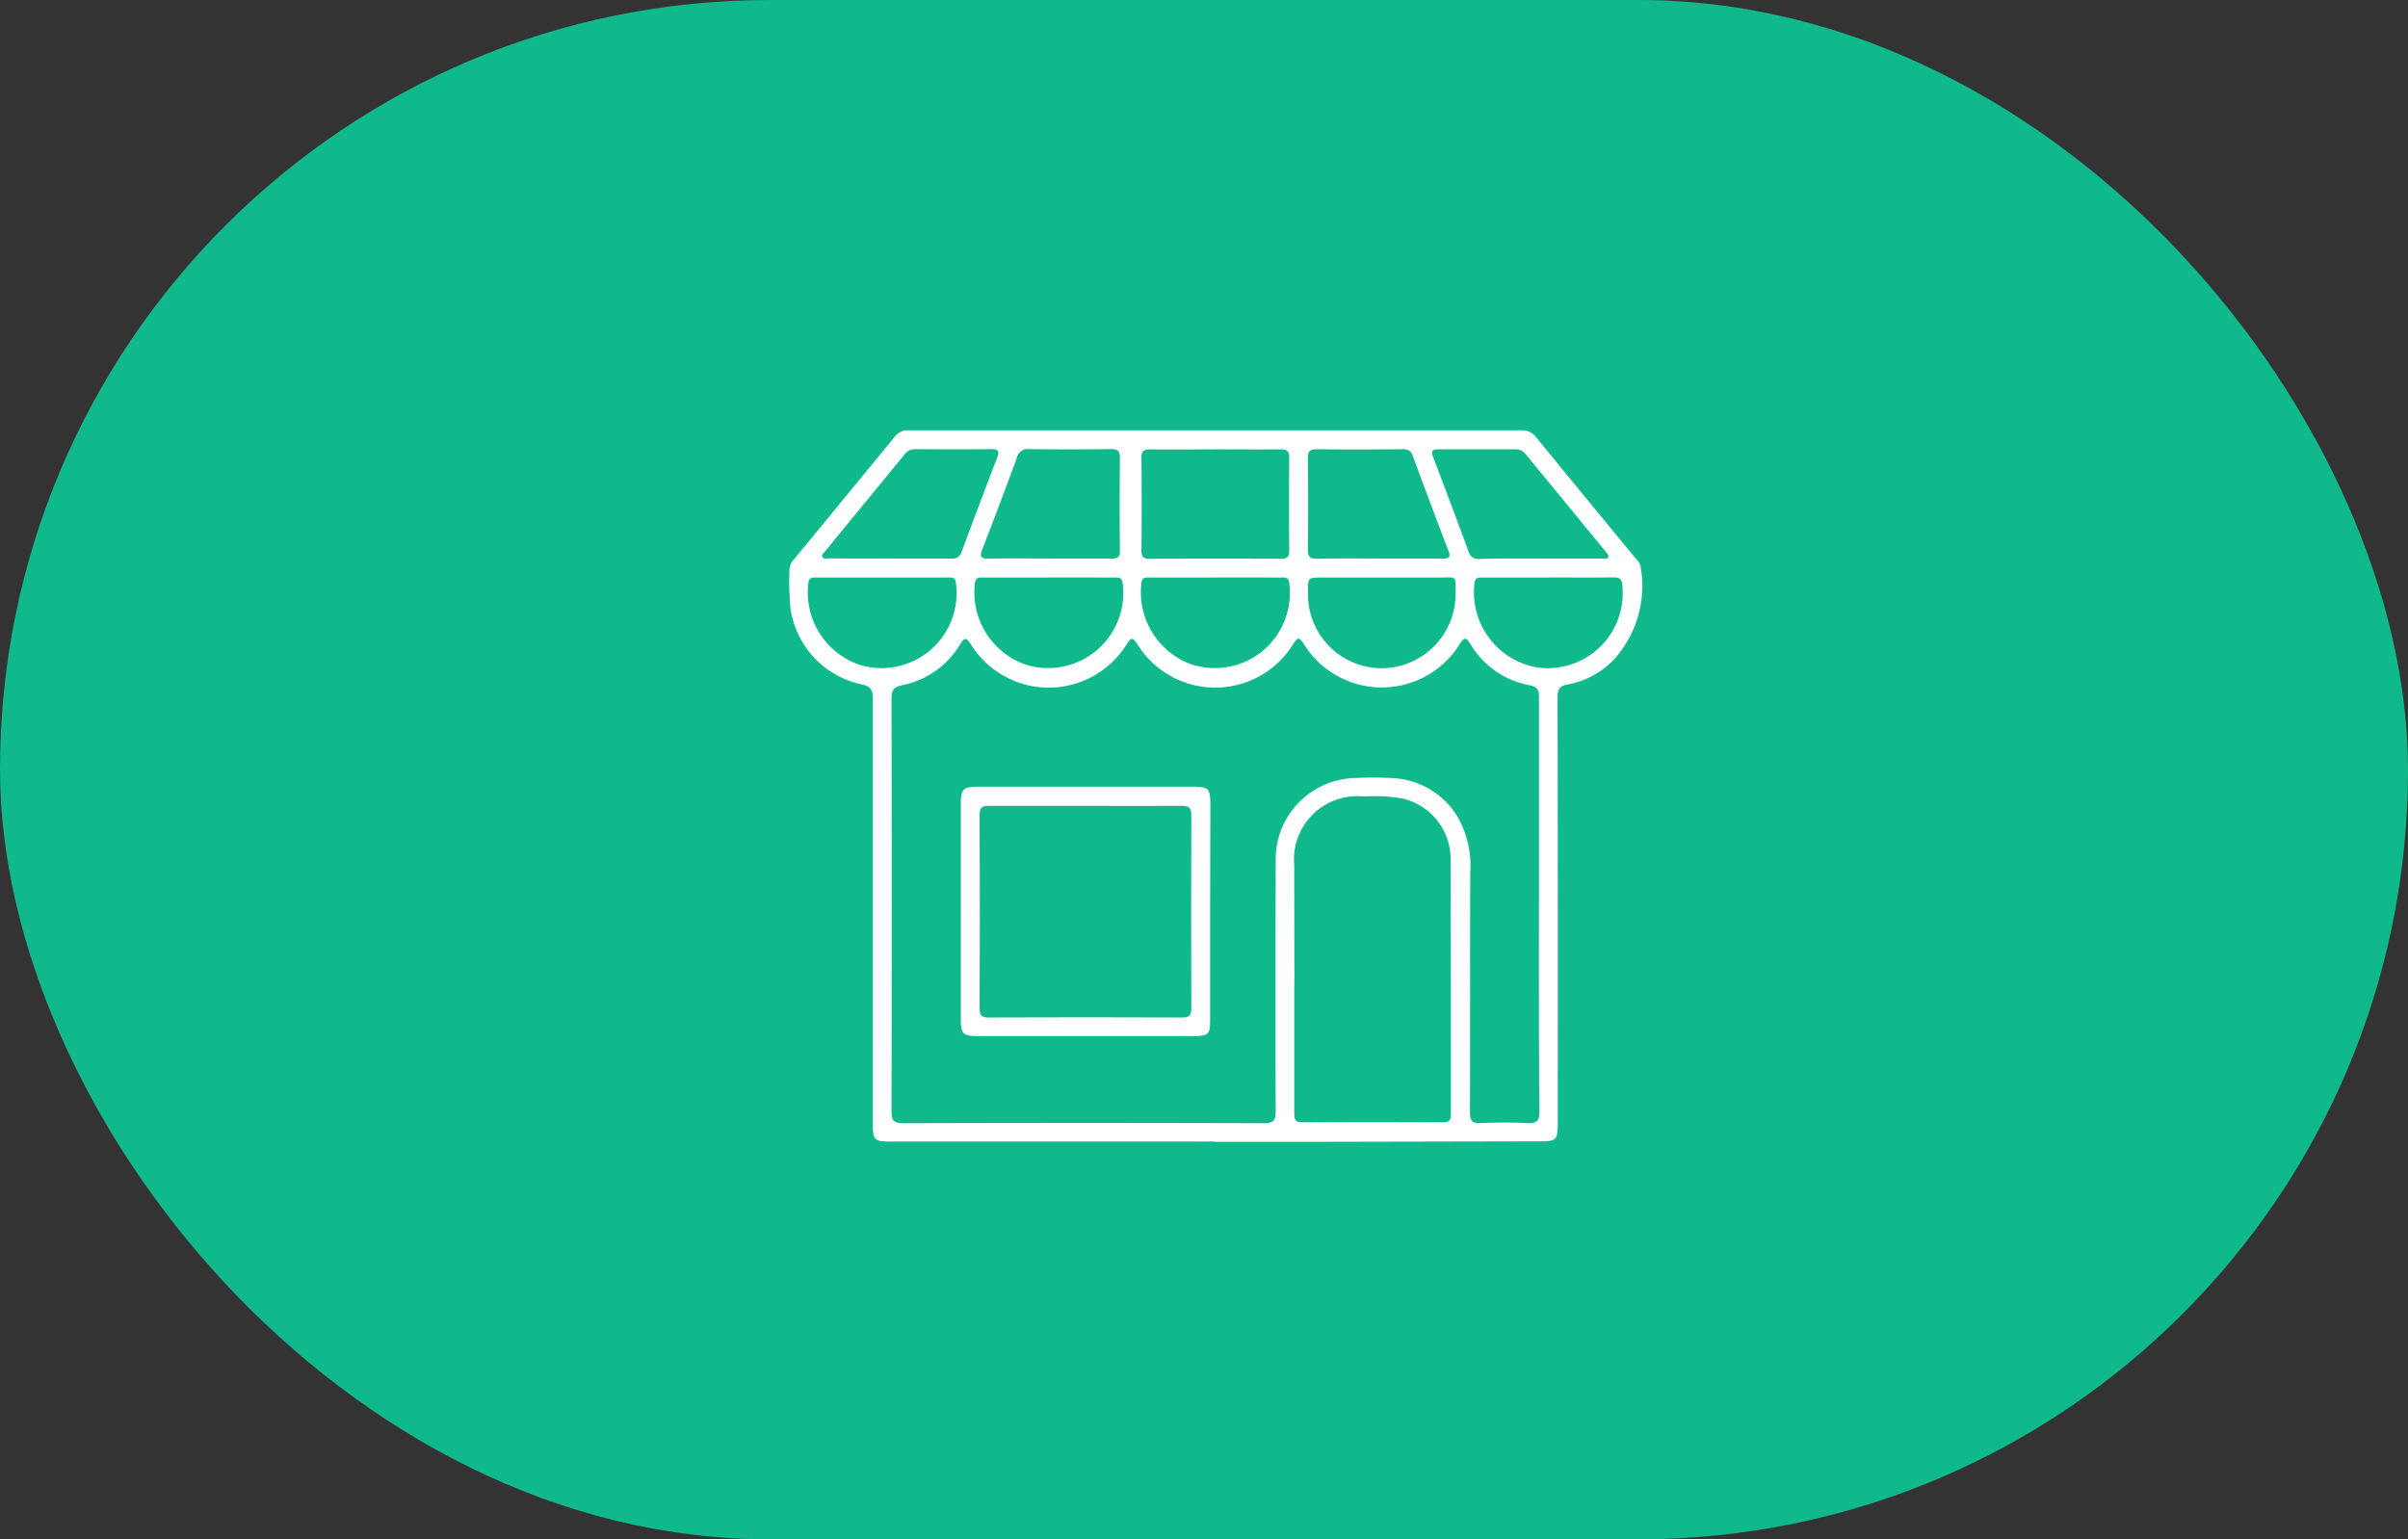 <svg height="39" viewBox="0 0 61 39" width="61" xmlns="http://www.w3.org/2000/svg">
    <rect x="0" y="0" width="61" height="39" fill="#333333" stroke="none"/>
    <defs>
        <linearGradient gradientUnits="objectBoundingBox" id="linear-gradient" x1="0.5" x2="0.5" y1="-0.581"
            y2="1">
            <stop offset="0" stop-color="#10b98c" />
            <stop offset="1" stop-color="#10b98c" />
        </linearGradient>
    </defs>
    <g data-name="Group 47216" id="Group_47216" transform="translate(-3705 -8041)">
        <rect data-name="Rectangle 15410" fill="url(#linear-gradient)" height="39" id="Rectangle_15410" rx="19.5"
            transform="translate(3705 8041)" width="61" />
        <path d="M-4481.985,1263.986h-8.246c-.384,0-.43-.044-.43-.424q0-5.391,0-10.782c0-.224-.041-.329-.291-.378a2.3,2.3,0,0,1-1.795-1.926,7.555,7.555,0,0,1-.026-.981.418.418,0,0,1,.128-.275q1.27-1.544,2.54-3.092a.409.409,0,0,1,.35-.162q7.765,0,15.532,0a.434.434,0,0,1,.367.179q1.258,1.54,2.524,3.073a.377.377,0,0,1,.12.2,2.784,2.784,0,0,1-.66,2.339,2.163,2.163,0,0,1-1.178.647c-.209.036-.266.118-.266.326q.011,5.367.005,10.733c0,.506-.013.518-.531.518l-5.944.012q-1.1,0-2.2,0Zm8.2-6.014c0-1.749,0-3.5,0-5.246,0-.182-.038-.261-.232-.3a2.2,2.2,0,0,1-1.508-1.049c-.125-.2-.169-.144-.272.011a2.324,2.324,0,0,1-3.951-.015c-.11-.168-.146-.171-.259,0a2.32,2.32,0,0,1-3.961,0c-.121-.184-.157-.147-.259.008a2.324,2.324,0,0,1-3.951.008c-.111-.17-.155-.191-.272,0a2.214,2.214,0,0,1-1.464,1.034c-.214.045-.274.123-.274.342q.01,5.223,0,10.445c0,.234.046.313.3.312q4.566-.014,9.132,0c.256,0,.3-.084.3-.314-.008-2.108-.005-4.216,0-6.325a2.062,2.062,0,0,1,2.01-2.108c.3-.013.607-.015.91,0a2.049,2.049,0,0,1,1.677.965,2.5,2.5,0,0,1,.331,1.447c-.006,2.02,0,4.04-.007,6.061,0,.208.054.279.267.27.4-.017.8-.018,1.2,0,.231.01.294-.064.294-.294C-4473.791,1261.469-4473.787,1259.72-4473.787,1257.972Zm-6.2,2.036c0,1.085,0,2.17,0,3.255,0,.147.015.237.2.236q1.783-.011,3.567,0c.161,0,.2-.06.2-.211,0-2.138,0-4.277-.007-6.415a1.573,1.573,0,0,0-1.267-1.588,4.313,4.313,0,0,0-.931-.042,1.606,1.606,0,0,0-1.763,1.749Q-4479.984,1258.5-4479.982,1260.007Zm-2-13.559c-.551,0-1.1.005-1.653,0-.168,0-.221.054-.219.22q.011,1.173,0,2.346c0,.158.054.207.208.206q1.664-.007,3.33,0c.155,0,.208-.05.206-.207q-.008-1.173,0-2.347c0-.168-.054-.222-.22-.219C-4480.883,1246.453-4481.434,1246.448-4481.984,1246.448Zm4.155,2.767c.534,0,1.069,0,1.6,0,.16,0,.219-.028.151-.2q-.461-1.194-.9-2.394a.237.237,0,0,0-.266-.176c-.725.006-1.452.007-2.177,0-.17,0-.219.057-.218.222q.011,1.16,0,2.32c0,.178.051.236.23.232C-4478.881,1249.208-4478.356,1249.215-4477.829,1249.215Zm-8.354,0c.528,0,1.054,0,1.581,0,.158,0,.206-.053.2-.207q-.009-1.173,0-2.347c0-.165-.048-.222-.218-.22-.694.008-1.389.01-2.083,0a.277.277,0,0,0-.309.221q-.423,1.158-.871,2.308c-.071.183-.059.252.162.246C-4487.205,1249.206-4486.694,1249.215-4486.184,1249.215Zm-4.043,0c.518,0,1.037,0,1.556,0a.237.237,0,0,0,.263-.18q.44-1.189.895-2.373c.066-.171.035-.222-.151-.22-.639.008-1.276.006-1.915,0a.332.332,0,0,0-.283.139c-.666.815-1.337,1.627-2,2.441-.037.045-.113.086-.071.158.032.054.1.029.155.03C-4491.264,1249.216-4490.746,1249.215-4490.227,1249.215Zm16.458,0c.535,0,1.069,0,1.6,0,.052,0,.126.024.142-.047.008-.034-.034-.086-.062-.121q-1.016-1.239-2.036-2.478a.309.309,0,0,0-.267-.122c-.646,0-1.293,0-1.939,0-.157,0-.2.039-.138.194q.46,1.2.9,2.4a.251.251,0,0,0,.287.182C-4474.773,1249.211-4474.271,1249.215-4473.769,1249.215Zm-16.644.48h-1.675c-.1,0-.183-.012-.206.132a1.938,1.938,0,0,0,1.3,2.08,1.9,1.9,0,0,0,2.436-2.082c-.013-.148-.112-.13-.207-.13Zm4.207,0h-1.651c-.1,0-.2-.016-.218.145a1.938,1.938,0,0,0,1.271,2.057,1.905,1.905,0,0,0,2.472-2.06c-.021-.16-.12-.141-.221-.141C-4485.1,1249.693-4485.654,1249.694-4486.205,1249.694Zm4.216,0c-.552,0-1.1,0-1.653,0-.091,0-.187-.023-.213.124a1.943,1.943,0,0,0,1.23,2.063,1.9,1.9,0,0,0,2.512-2.049c-.015-.164-.125-.137-.224-.137C-4480.889,1249.693-4481.439,1249.694-4481.989,1249.694Zm6.093.4c0-.464.033-.4-.393-.4-1,0-2,0-2.993,0-.357,0-.357,0-.354.367v.024a1.868,1.868,0,0,0,1.862,1.907A1.879,1.879,0,0,0-4475.9,1250.094Zm2.363-.4c-.559,0-1.118,0-1.675,0-.094,0-.186-.017-.209.128a1.931,1.931,0,0,0,1.58,2.149,1.9,1.9,0,0,0,2.166-2.048c-.01-.174-.053-.236-.233-.233C-4472.447,1249.7-4472.99,1249.694-4473.533,1249.694Z" data-name="Path 24972"
            fill="#fff"
            id="Path_24972" transform="translate(8217.772 6805.936)" />
        <path d="M-4396.138,1437.174v2.755c0,.342-.048.391-.387.391h-5.537c-.326,0-.391-.065-.391-.4q0-2.755,0-5.51c0-.339.068-.407.407-.407q2.758,0,5.514,0c.343,0,.394.056.4.41Zm-3.161-2.686c-.814,0-1.629,0-2.442,0-.169,0-.238.035-.237.223q.012,2.454,0,4.907c0,.177.05.233.23.232q2.454-.01,4.908,0c.187,0,.226-.065.226-.236q-.009-2.442,0-4.883c0-.188-.053-.246-.242-.244C-4397.671,1434.493-4398.484,1434.487-4399.3,1434.487Z" data-name="Path 24973"
            fill="#fff"
            id="Path_24973" transform="translate(8131.793 6626.929)" />
    </g>
</svg>

